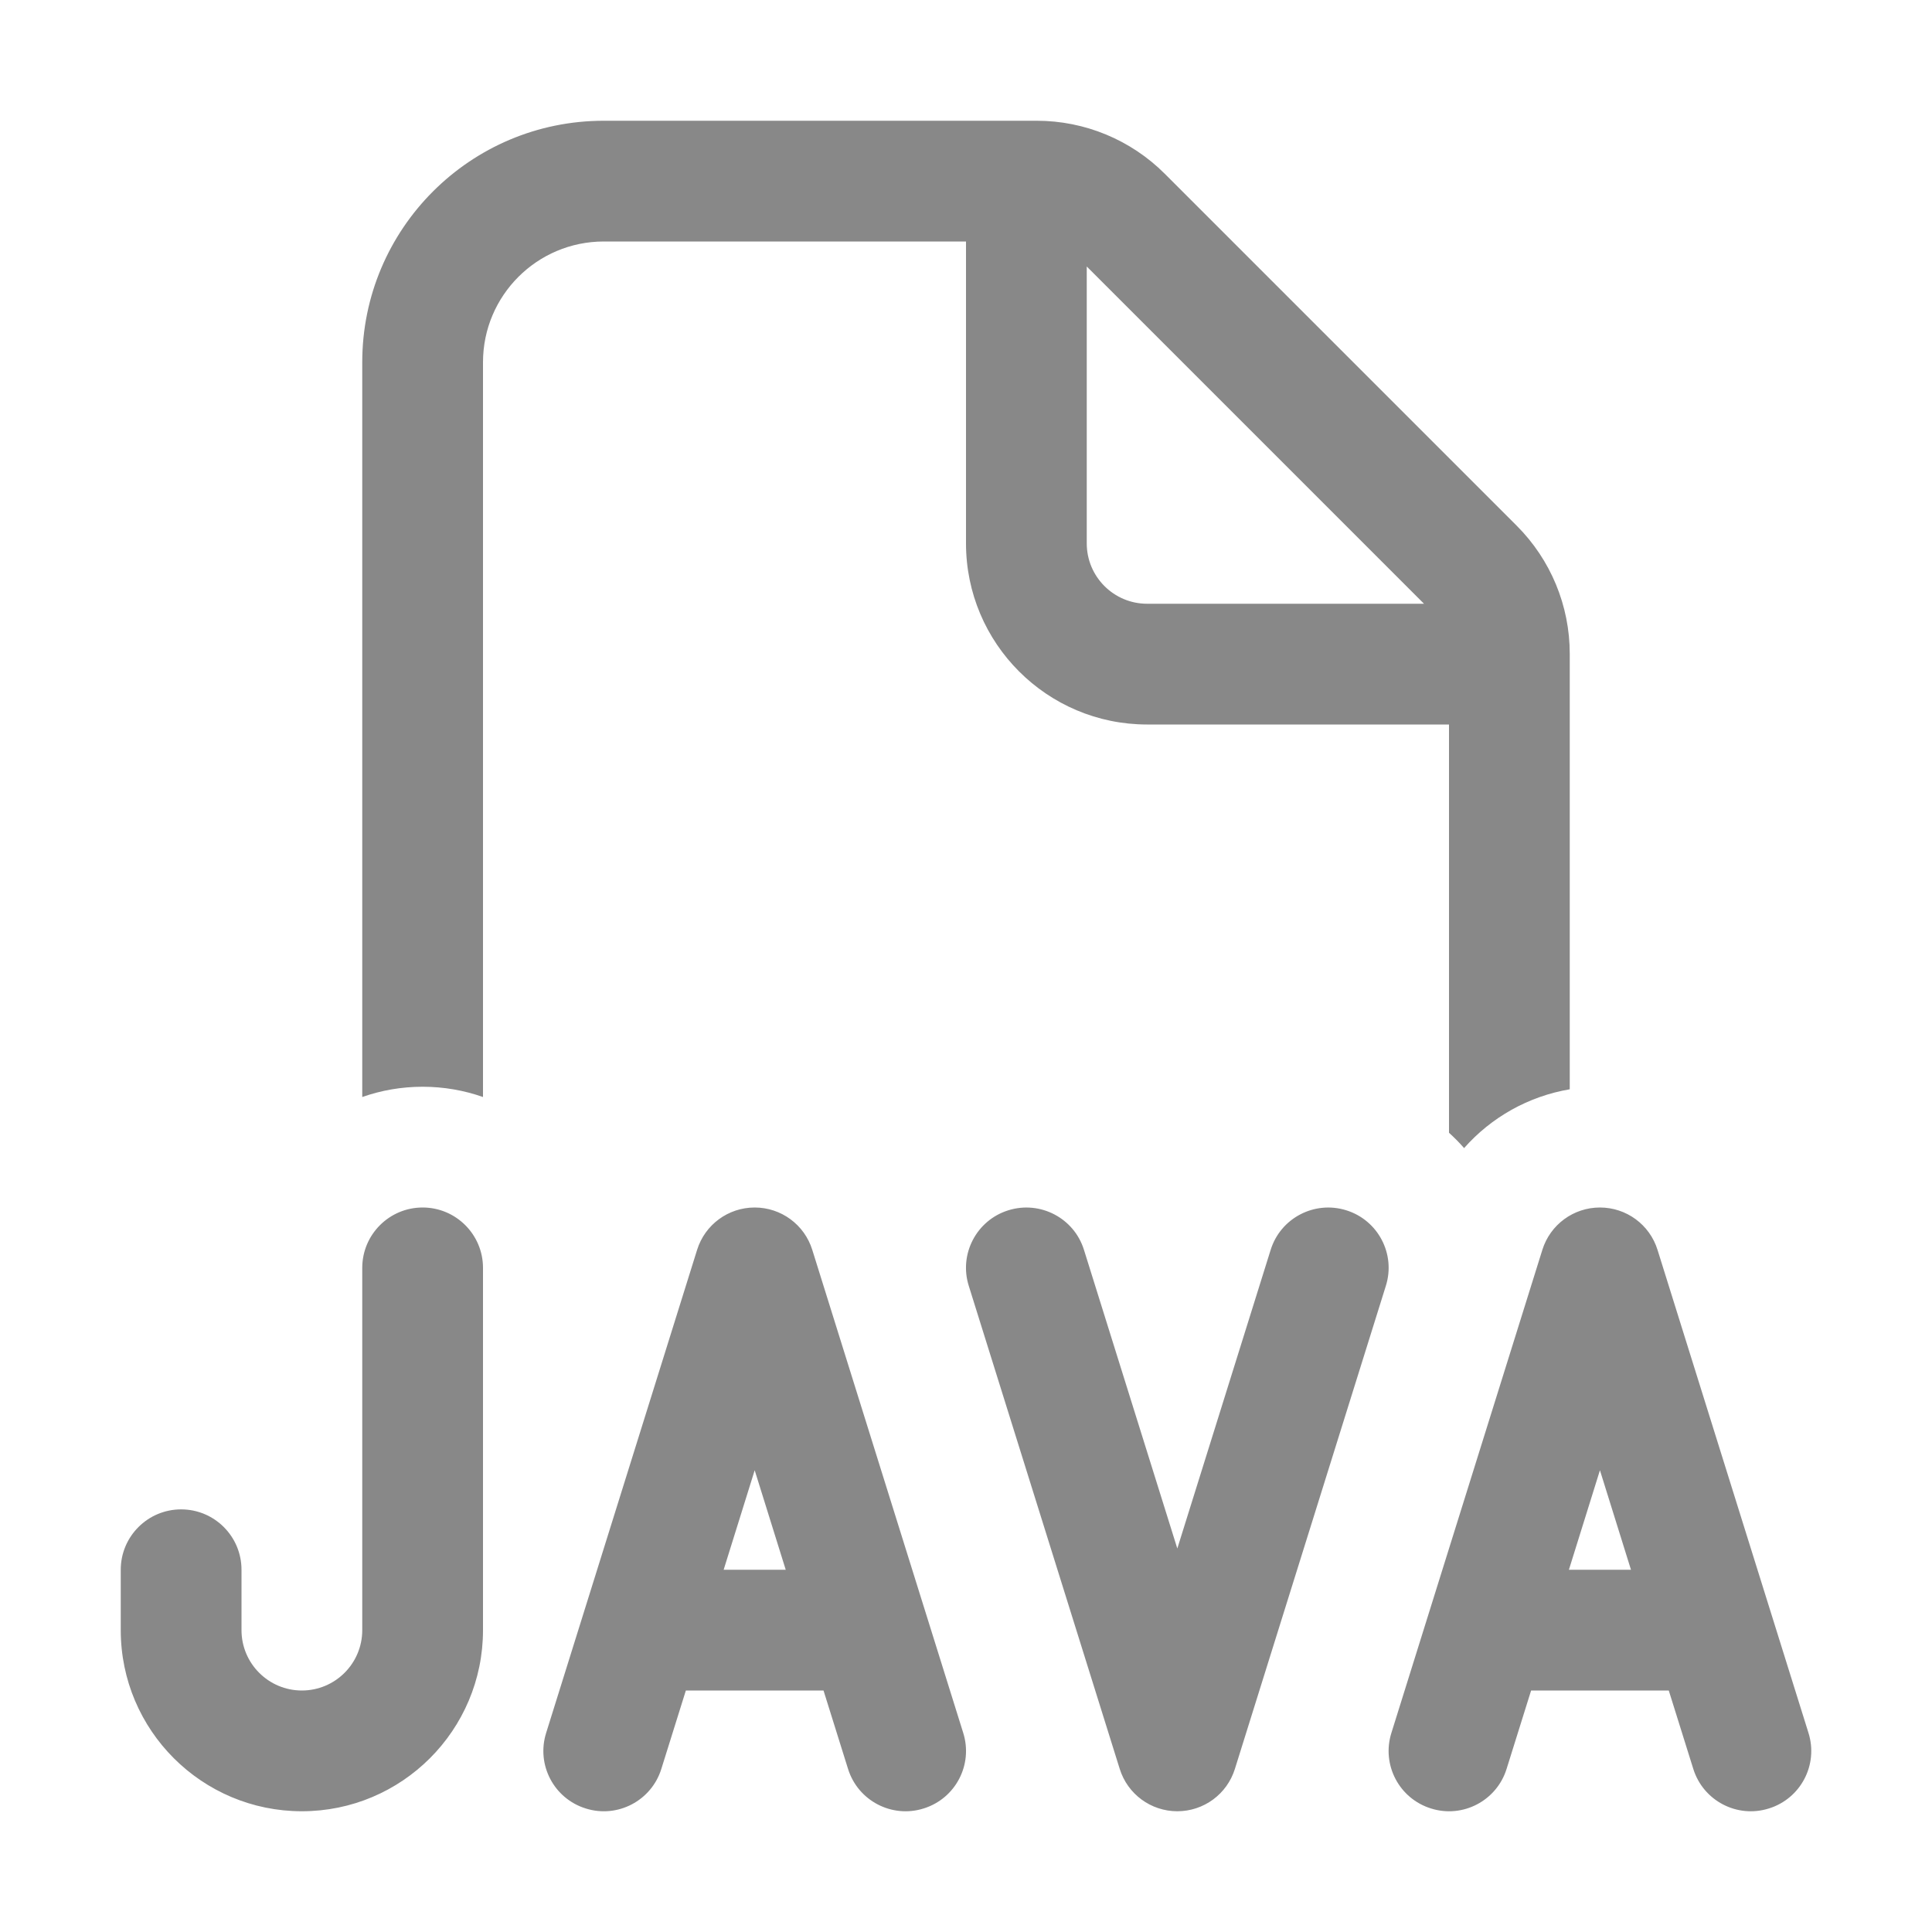 <svg width="16" height="16" viewBox="0 0 16 16" fill="none" xmlns="http://www.w3.org/2000/svg">
<path d="M5 1C3.895 1 3 1.895 3 3V9.085C3.156 9.03 3.325 9 3.5 9C3.675 9 3.844 9.03 4 9.085V3C4 2.448 4.448 2 5 2H8V4.5C8 5.328 8.672 6 9.5 6H12V9.381C12.044 9.421 12.086 9.463 12.125 9.508C12.35 9.253 12.658 9.079 13 9.021V5.414C13 5.016 12.842 4.635 12.561 4.354L9.646 1.439C9.365 1.158 8.984 1 8.586 1H5ZM11.793 5H9.5C9.224 5 9 4.776 9 4.5V2.207L11.793 5ZM10.227 14.649C10.162 14.858 9.969 15 9.75 15C9.531 15 9.338 14.858 9.273 14.649L8.023 10.649C7.94 10.386 8.087 10.105 8.351 10.023C8.614 9.941 8.895 10.087 8.977 10.351L9.75 12.824L10.523 10.351C10.605 10.087 10.886 9.941 11.149 10.023C11.413 10.105 11.56 10.386 11.477 10.649L10.227 14.649ZM6.25 10C6.469 10 6.662 10.142 6.727 10.351L7.977 14.351C8.06 14.615 7.913 14.895 7.649 14.977C7.386 15.06 7.105 14.913 7.023 14.649L6.82 14H5.68L5.477 14.649C5.395 14.913 5.114 15.06 4.851 14.977C4.587 14.895 4.44 14.615 4.523 14.351L5.773 10.351C5.838 10.142 6.031 10 6.25 10ZM6.507 13L6.25 12.176L5.993 13H6.507ZM3.5 10C3.776 10 4 10.224 4 10.5V13.5C4 14.329 3.328 15 2.5 15C1.672 15 1 14.329 1 13.5V13C1 12.724 1.224 12.5 1.5 12.5C1.776 12.5 2 12.724 2 13V13.5C2 13.776 2.224 14 2.5 14C2.776 14 3 13.776 3 13.5V10.5C3 10.224 3.224 10 3.5 10ZM13.25 12.176L13.507 13H12.993L13.25 12.176ZM12.477 14.649L12.68 14H13.82L14.023 14.649C14.105 14.913 14.386 15.06 14.649 14.977C14.913 14.895 15.06 14.615 14.977 14.351L13.727 10.351C13.662 10.142 13.469 10 13.25 10C13.031 10 12.838 10.142 12.773 10.351L11.523 14.351C11.44 14.615 11.587 14.895 11.851 14.977C12.114 15.06 12.395 14.913 12.477 14.649Z" fill="#888"/>
</svg>
